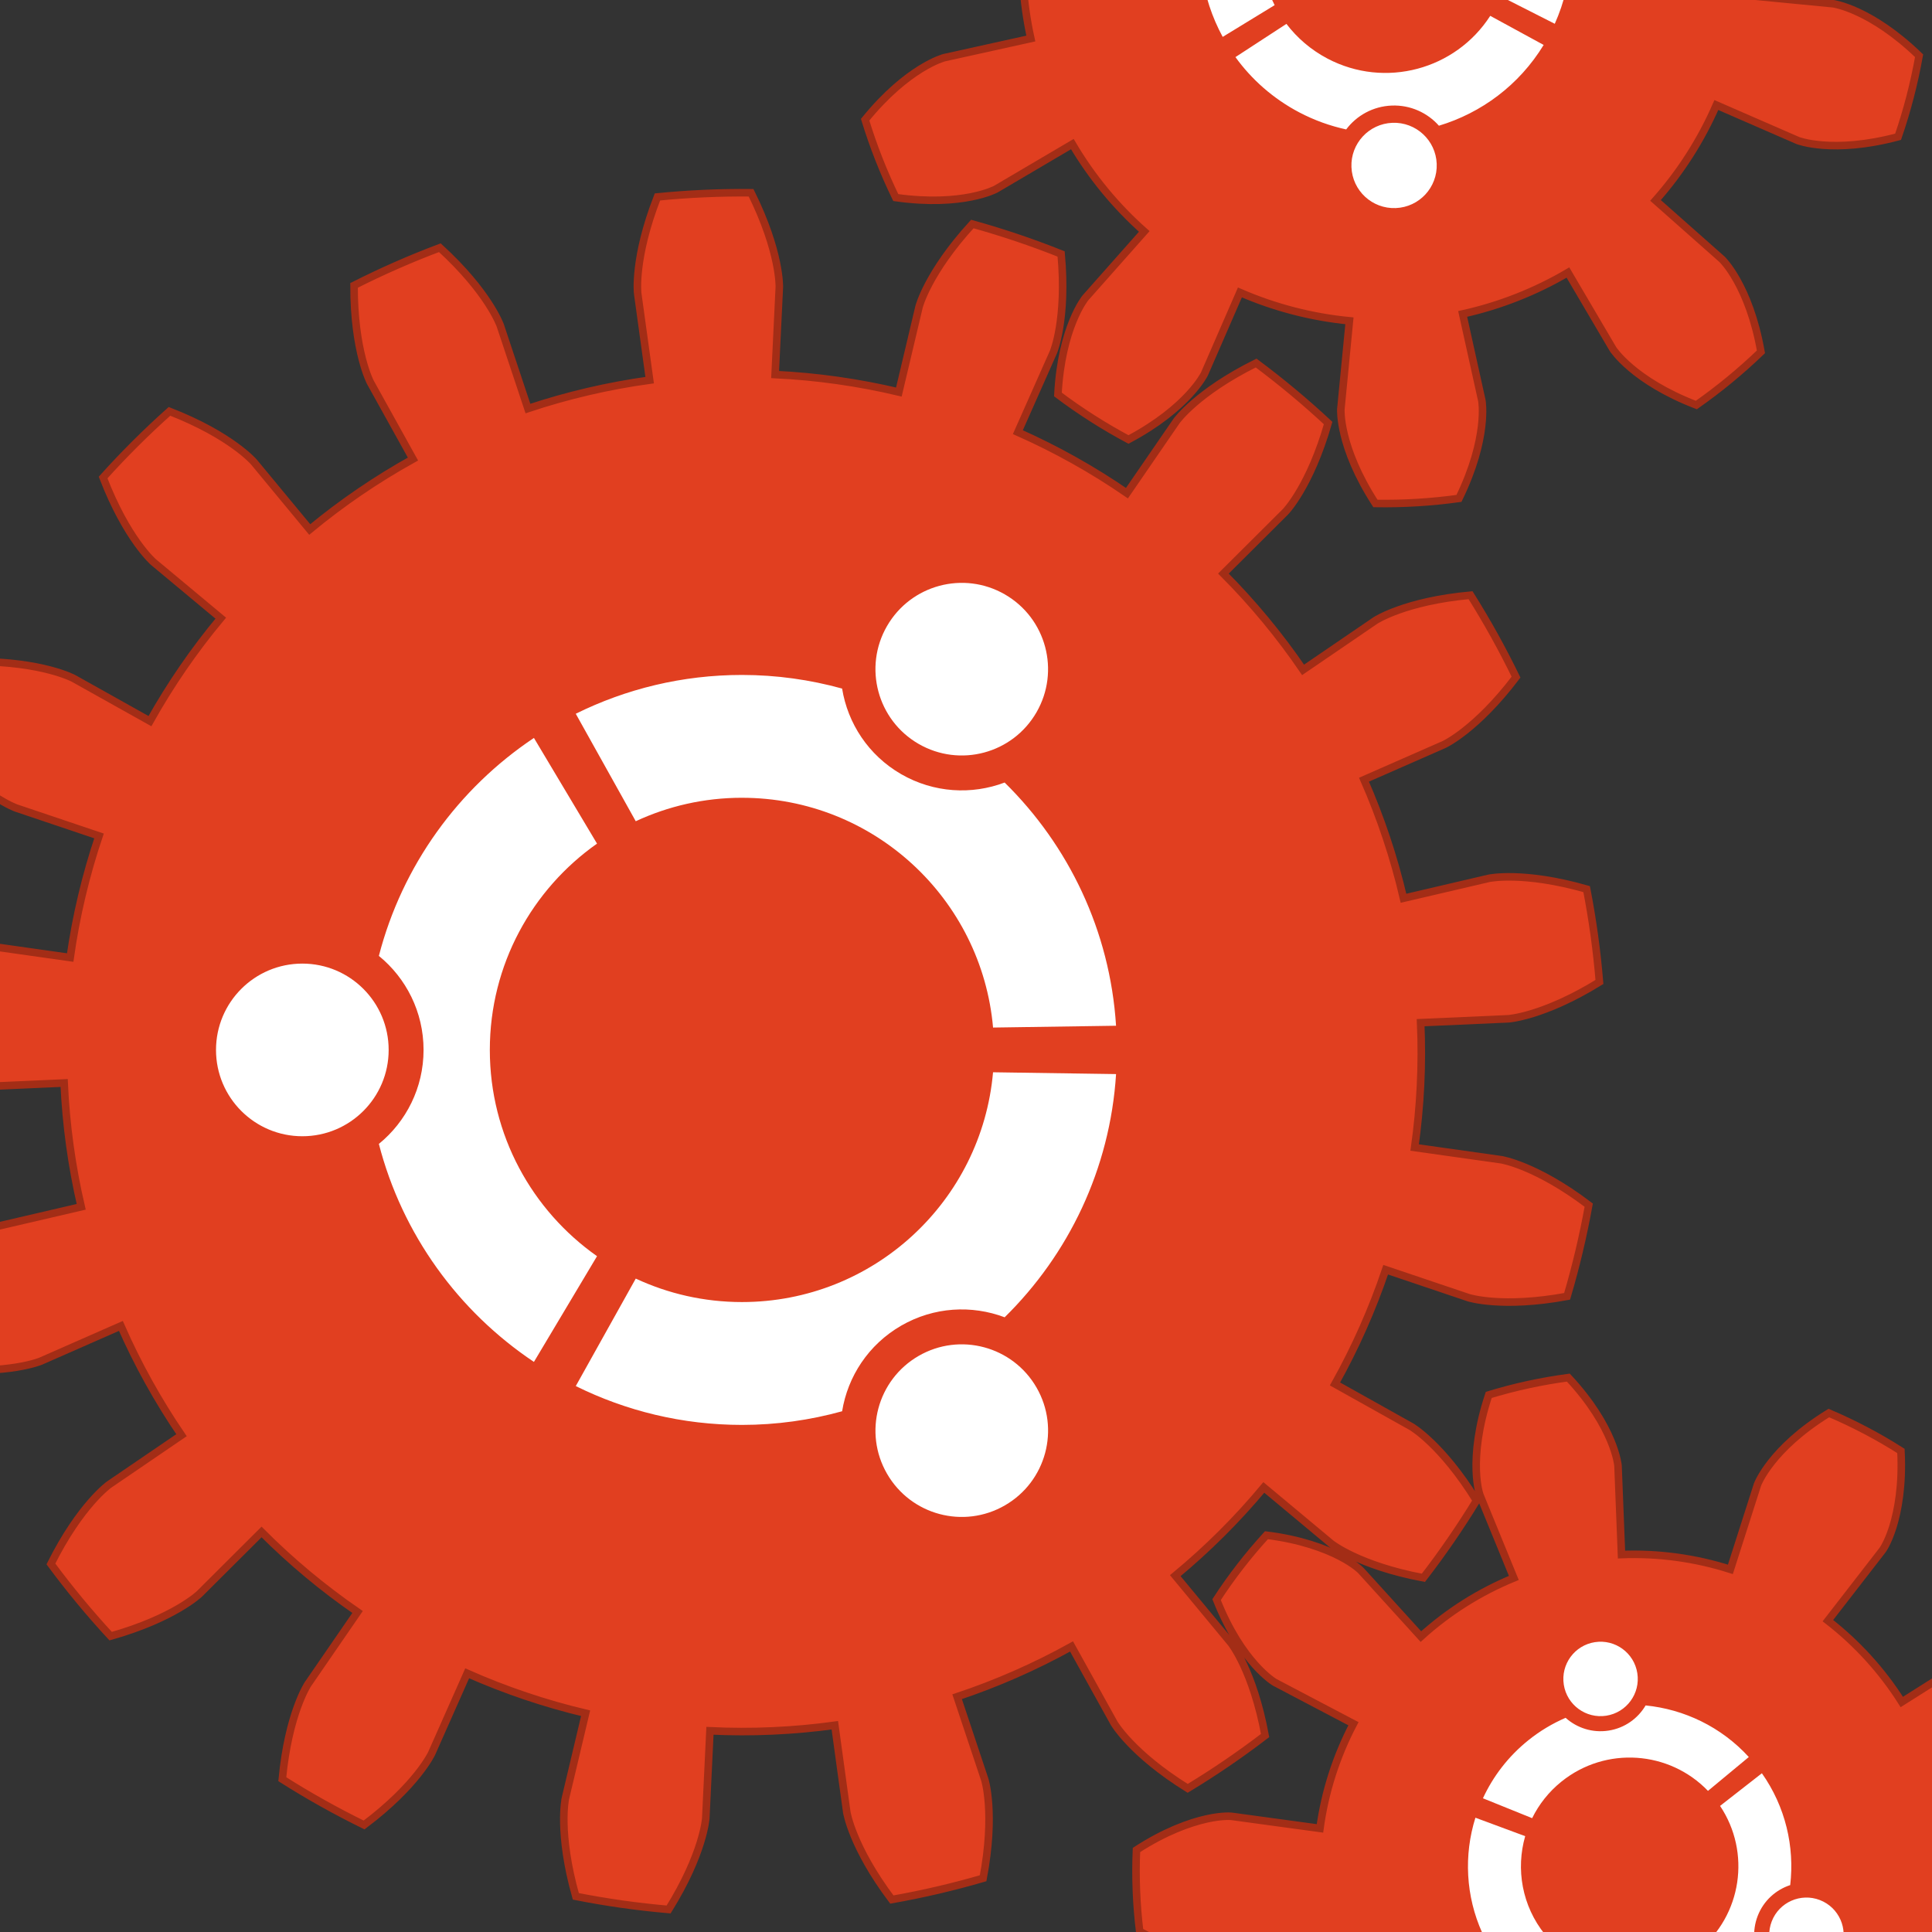 <?xml version="1.0" encoding="UTF-8" standalone="no"?>
<!-- Created with Inkscape (http://www.inkscape.org/) -->

<svg
   xmlns:dc="http://purl.org/dc/elements/1.1/"
   xmlns:cc="http://creativecommons.org/ns#"
   xmlns:rdf="http://www.w3.org/1999/02/22-rdf-syntax-ns#"
   xmlns:svg="http://www.w3.org/2000/svg"
   xmlns="http://www.w3.org/2000/svg"
   xmlns:sodipodi="http://sodipodi.sourceforge.net/DTD/sodipodi-0.dtd"
   xmlns:inkscape="http://www.inkscape.org/namespaces/inkscape"
   width="256"
   height="256"
   id="svg3972"
   version="1.1"
   inkscape:version="0.48.4 r9939"
   sodipodi:docname="New document 7">
  <rect width="100%" height="100%" fill="#333333" stroke="none"/>
  <defs
     id="defs3974">
    <inkscape:path-effect
       effect="gears"
       id="path-effect4089"
       is_visible="true"
       teeth="10"
       phi="5" />
  </defs>
  <sodipodi:namedview
     id="base"
     pagecolor="#ffffff"
     bordercolor="#666666"
     borderopacity="1.0"
     inkscape:pageopacity="1"
     inkscape:pageshadow="2"
     inkscape:zoom="1.7539063"
     inkscape:cx="35.882182"
     inkscape:cy="128"
     inkscape:document-units="px"
     inkscape:current-layer="layer1"
     showgrid="false"
     inkscape:showpageshadow="false"
     inkscape:window-width="1920"
     inkscape:window-height="1056"
     inkscape:window-x="0"
     inkscape:window-y="24"
     inkscape:window-maximized="1" />
  <g
     inkscape:label="Layer 1"
     inkscape:groupmode="layer"
     id="layer1"
     transform="translate(0,-796.362)">
    <path
       style="fill:#e13f20;stroke:#a32d16;stroke-width:1px;stroke-linecap:butt;stroke-linejoin:miter;stroke-opacity:1;fill-opacity:1"
       d="m 138.702,-44.848 c 0,0 -3.598,-3.419 -5.158,-12.265 2.666,-2.565 5.531,-4.924 8.56,-7.049 8.382,3.228 11.048,7.414 11.048,7.414 l 5.965,10.143 c 4.325,-2.543 9.051,-4.402 13.95,-5.487 l -2.544,-11.488 c 0,0 -0.901,-4.881 3.036,-12.954 3.665,-0.508 7.369,-0.733 11.069,-0.672 4.884,7.538 4.58,12.492 4.58,12.492 l -1.136,11.712 c 4.994,0.484 9.91,1.758 14.511,3.76 l 4.695,-10.789 c 0,0 2.14,-4.478 10.07,-8.696 3.264,1.743 6.392,3.739 9.35,5.963 -0.48,8.969 -3.638,12.798 -3.638,12.798 l -7.803,8.807 c 3.755,3.327 6.984,7.248 9.529,11.571 l 10.14,-5.969 c 0,0 4.364,-2.365 13.258,-1.116 1.616,3.329 2.974,6.782 4.059,10.319 -5.66,6.974 -10.466,8.216 -10.466,8.216 l -11.489,2.539 c 1.082,4.899 1.39,9.968 0.908,14.962 l 11.712,1.131 c 0,0 4.92,0.651 11.382,6.89 -0.649,3.643 -1.58,7.235 -2.782,10.735 -8.679,2.315 -13.296,0.495 -13.296,0.495 l -10.787,-4.699 c -2.004,4.6 -4.735,8.882 -8.06,12.639 l 8.811,7.799 c 0,0 3.598,3.419 5.158,12.265 -2.666,2.565 -5.531,4.924 -8.56,7.049 -8.382,-3.228 -11.048,-7.414 -11.048,-7.414 l -5.965,-10.143 c -4.325,2.543 -9.051,4.402 -13.95,5.487 l 2.544,11.488 c 0,0 0.901,4.881 -3.036,12.954 -3.665,0.508 -7.369,0.733 -11.069,0.672 -4.884,-7.538 -4.58,-12.492 -4.58,-12.492 l 1.136,-11.712 c -4.994,-0.484 -9.91,-1.758 -14.511,-3.76 l -4.695,10.789 c 0,0 -2.14,4.478 -10.07,8.696 -3.264,-1.743 -6.392,-3.739 -9.35,-5.963 0.48,-8.969 3.638,-12.798 3.638,-12.798 l 7.803,-8.807 c -3.755,-3.327 -6.984,-7.248 -9.529,-11.571 l -10.14,5.969 c 0,0 -4.364,2.365 -13.258,1.116 -1.616,-3.329 -2.974,-6.782 -4.059,-10.319 5.66,-6.974 10.466,-8.216 10.466,-8.216 l 11.489,-2.539 c -1.082,-4.899 -1.39,-9.968 -0.908,-14.962 l -11.712,-1.131 c 0,0 -4.92,-0.651 -11.382,-6.89 0.649,-3.643 1.58,-7.235 2.782,-10.735 8.679,-2.315 13.296,-0.495 13.296,-0.495 l 10.787,4.699 c 2.004,-4.6 4.735,-8.882 8.06,-12.639 l -8.811,-7.799 M 84.495,38.872 c 0,0 -0.561,-4.617 2.619,-12.778 4.122,-0.409 8.265,-0.593 12.407,-0.552 3.892,7.846 3.743,12.495 3.743,12.495 l -0.559,11.593 c 5.522,0.266 11.019,1.043 16.398,2.317 l 2.675,-11.294 c 0,0 1.145,-4.508 7.058,-10.969 3.991,1.107 7.922,2.433 11.768,3.968 0.794,8.722 -1.024,13.003 -1.024,13.003 l -4.709,10.608 c 5.053,2.243 9.898,4.953 14.454,8.084 l 6.574,-9.565 c 0,0 2.696,-3.79 10.544,-7.678 3.321,2.474 6.508,5.13 9.54,7.951 -2.41,8.42 -5.652,11.755 -5.652,11.755 l -8.224,8.191 c 3.901,3.917 7.44,8.194 10.557,12.76 l 9.586,-6.545 c 0,0 3.883,-2.56 12.606,-3.351 2.203,3.507 4.215,7.134 6.024,10.86 -5.289,6.981 -9.517,8.92 -9.517,8.92 l -10.627,4.667 c 2.223,5.062 3.978,10.329 5.235,15.712 l 11.303,-2.64 c 0,0 4.546,-0.984 12.965,1.429 0.788,4.066 1.353,8.175 1.694,12.303 -7.454,4.599 -12.096,4.88 -12.096,4.88 l -11.595,0.513 c 0.244,5.523 -0.022,11.068 -0.794,16.542 l 11.493,1.621 c 0,0 4.594,0.724 11.573,6.016 -0.734,4.076 -1.691,8.112 -2.865,12.084 -8.612,1.596 -13.042,0.181 -13.042,0.181 l -10.998,-3.71 c -1.767,5.238 -4.019,10.313 -6.716,15.138 l 10.131,5.664 c 0,0 4.022,2.335 8.618,9.791 -2.157,3.536 -4.508,6.954 -7.037,10.233 -8.607,-1.623 -12.227,-4.543 -12.227,-4.543 l -8.915,-7.433 c -3.54,4.246 -7.473,8.165 -11.731,11.69 l 7.401,8.941 c 0,0 2.907,3.63 4.499,12.243 -3.289,2.518 -6.715,4.856 -10.258,7 -7.439,-4.622 -9.76,-8.653 -9.76,-8.653 l -5.628,-10.151 c -4.835,2.68 -9.918,4.914 -15.162,6.662 l 3.671,11.011 c 0,0 1.399,4.435 -0.227,13.041 -3.976,1.16 -8.016,2.102 -12.094,2.822 -5.267,-6.998 -5.975,-11.594 -5.975,-11.594 l -1.581,-11.499 c -5.477,0.753 -11.023,0.999 -16.545,0.735 l -0.554,11.594 c 0,0 -0.297,4.641 -4.923,12.079 -4.127,-0.355 -8.234,-0.936 -12.297,-1.738 -2.384,-8.428 -1.383,-12.97 -1.383,-12.97 l 2.68,-11.293 c -5.379,-1.276 -10.64,-3.05 -15.693,-5.291 l -4.705,10.61 c 0,0 -1.954,4.221 -8.954,9.485 -3.72,-1.822 -7.34,-3.847 -10.839,-6.063 0.822,-8.72 3.395,-12.594 3.395,-12.594 l 6.579,-9.562 c -4.555,-3.133 -8.819,-6.688 -12.722,-10.603 l -8.22,8.194 c 0,0 -3.347,3.23 -11.775,5.61 -2.81,-3.042 -5.455,-6.238 -7.917,-9.569 3.916,-7.834 7.715,-10.517 7.715,-10.517 l 9.589,-6.54 c -3.115,-4.567 -5.808,-9.422 -8.033,-14.482 l -10.625,4.672 c 0,0 -4.287,1.803 -13.007,0.977 -1.521,-3.852 -2.833,-7.787 -3.926,-11.782 6.482,-5.89 10.994,-7.019 10.994,-7.019 L 10.76,159.908 C 9.505,154.524 8.747,149.024 8.501,143.502 l -11.595,0.518 c 0,0 -4.649,0.132 -12.481,-3.787 -0.027,-4.142 0.172,-8.285 0.596,-12.405 8.172,-3.151 12.787,-2.574 12.787,-2.574 l 11.492,1.627 c 0.775,-5.474 2.055,-10.876 3.82,-16.115 L 2.12,107.06 c 0,0 -4.383,-1.556 -10.271,-8.04 1.471,-3.872 3.153,-7.663 5.037,-11.352 8.758,0.014 12.853,2.219 12.853,2.219 L 19.868,95.554 c 2.7,-4.824 5.845,-9.399 9.384,-13.646 l -8.918,-7.429 c 0,0 -3.525,-3.034 -6.672,-11.207 2.77,-3.079 5.708,-6.007 8.797,-8.766 8.162,3.177 11.184,6.712 11.184,6.712 l 7.397,8.944 c 4.26,-3.523 8.846,-6.652 13.68,-9.335 L 49.086,50.679 c 0,0 -2.191,-4.103 -2.173,-12.861 3.695,-1.87 7.493,-3.539 11.37,-4.996 6.463,5.911 8.004,10.299 8.004,10.299 l 3.667,11.012 c 5.245,-1.746 10.652,-3.008 16.128,-3.763 L 84.495,38.872 M 261.963,219.229 c 0,0 0.99,-0.617 3.206,-1.084 2.215,-0.467 5.657,-0.77 10.136,-0.104 1.632,3.21 3.001,6.555 4.088,9.988 -5.454,7.23 -10.347,8.506 -10.347,8.506 l -11.521,2.5 c 1.035,4.768 1.23,9.716 0.573,14.55 l 11.682,1.586 c 0,0 4.979,0.887 10.985,7.665 -0.813,3.508 -1.915,6.95 -3.289,10.279 -4.413,1.016 -7.868,0.985 -10.113,0.693 -2.245,-0.291 -3.281,-0.829 -3.281,-0.829 l -10.433,-5.49 c -2.272,4.317 -5.304,8.233 -8.914,11.515 l 7.93,8.724 c 0,0 0.78,0.868 1.625,2.969 0.845,2.101 1.741,5.437 1.863,9.964 -2.878,2.165 -5.934,4.093 -9.127,5.76 -8.067,-4.116 -10.173,-8.713 -10.173,-8.713 l -4.463,-10.912 c -4.515,1.847 -9.355,2.898 -14.23,3.091 l 0.467,11.78 c 0,0 -0.009,5.057 -5.641,12.149 -3.596,-0.192 -7.177,-0.679 -10.694,-1.454 -1.767,-4.169 -2.336,-7.577 -2.439,-9.839 -0.103,-2.262 0.247,-3.375 0.247,-3.375 l 3.595,-11.228 c -4.646,-1.488 -9.029,-3.793 -12.888,-6.779 l -7.215,9.324 c 0,0 -0.719,0.919 -2.641,2.115 -1.922,1.197 -5.053,2.659 -9.489,3.565 -2.632,-2.459 -5.062,-5.133 -7.257,-7.988 2.652,-8.659 6.814,-11.532 6.814,-11.532 l 9.971,-6.29 c -2.603,-4.126 -4.479,-8.71 -5.515,-13.477 l -11.52,2.505 c 0,0 -1.142,0.241 -3.383,-0.077 -2.241,-0.319 -5.58,-1.211 -9.56,-3.369 -0.436,-3.575 -0.578,-7.186 -0.425,-10.784 3.799,-2.464 7.056,-3.616 9.266,-4.11 2.209,-0.494 3.367,-0.343 3.367,-0.343 l 11.681,1.591 c 0.658,-4.834 2.168,-9.551 4.438,-13.869 l -10.435,-5.486 c 0,0 -4.375,-2.536 -7.7,-10.96 1.964,-3.019 4.176,-5.876 6.606,-8.534 4.494,0.554 7.73,1.766 9.74,2.807 2.01,1.042 2.8,1.901 2.8,1.901 l 7.926,8.728 c 3.612,-3.28 7.8,-5.923 12.314,-7.772 l -4.468,-10.91 c 0,0 -0.436,-1.083 -0.511,-3.345 -0.075,-2.263 0.224,-5.705 1.657,-10 3.445,-1.05 6.976,-1.817 10.546,-2.291 6.173,6.626 6.58,11.667 6.58,11.667 l 0.462,11.78 c 4.875,-0.191 9.782,0.476 14.429,1.962 l 3.59,-11.229 c 0,0 1.738,-4.749 9.456,-9.487 3.314,1.41 6.512,3.092 9.552,5.024 0.235,4.522 -0.396,7.919 -1.073,10.08 -0.677,2.161 -1.386,3.087 -1.386,3.087 l -7.219,9.321 c 3.857,2.987 7.187,6.653 9.792,10.778 l 9.968,-6.294"
       id="path4087"
       inkscape:connector-curvature="0"
       transform="translate(0,796.362)"
       inkscape:path-effect="#path-effect4089"
       inkscape:original-d="M 160.86128,-32.663351 183.43831,-5.2483962 189.48572,54.419449 98.371309,139.48644 216.49751,247.93678"
       sodipodi:nodetypes="ccccc" />
    <g
       transform="matrix(0.635,-0.511,-0.511,-0.635,210.317,1095.598)"
       id="g2846">
      <path
         d="M 90.652,45.325 C 90.652,20.293 70.359,0 45.326,0 20.293,0 0,20.293 0,45.325 c 0,25.033 20.293,45.326 45.326,45.326 25.033,0 45.326,-20.293 45.326,-45.326"
         style="fill:#e13f20"
         id="path24"
         inkscape:connector-curvature="0" />
      <path
         d="m 57.711,66.78 c 2.895,-1.672 6.594,-0.682 8.264,2.213 1.672,2.894 0.682,6.594 -2.213,8.266 -2.894,1.67 -6.594,0.678 -8.266,-2.217 C 53.826,72.149 54.819,68.45 57.711,66.78 z M 45.326,27.648 c -2.66,0 -5.184,0.592 -7.445,1.645 l -4.205,-7.535 c 3.512,-1.74 7.467,-2.723 11.65,-2.723 2.434,0 4.787,0.338 7.023,0.957 0.395,2.432 1.838,4.67 4.139,6 2.299,1.326 4.955,1.457 7.256,0.588 4.475,4.4 7.387,10.385 7.811,17.051 l -8.625,0.127 c -0.793,-9.031 -8.37,-16.11 -17.604,-16.11 z m 0,35.354 c 9.234,0 16.81,-7.08 17.605,-16.109 l 8.623,0.127 c -0.424,6.666 -3.336,12.65 -7.811,17.051 -2.301,-0.869 -4.959,-0.736 -7.256,0.588 -2.301,1.328 -3.744,3.568 -4.139,6 -2.236,0.617 -4.59,0.955 -7.023,0.955 -4.184,0 -8.139,-0.983 -11.65,-2.721 l 4.205,-7.535 c 2.262,1.053 4.785,1.645 7.445,1.645 z M 27.65,45.325 c 0,5.981 2.971,11.264 7.516,14.463 l -4.424,7.41 c -5.295,-3.539 -9.234,-8.947 -10.871,-15.281 1.91,-1.559 3.133,-3.932 3.133,-6.592 0,-2.659 -1.223,-5.032 -3.133,-6.59 1.635,-6.336 5.574,-11.744 10.871,-15.283 l 4.424,7.412 C 30.621,34.062 27.65,39.345 27.65,45.325 z M 57.713,23.873 c -2.894,-1.672 -3.887,-5.371 -2.215,-8.264 1.67,-2.895 5.369,-3.887 8.264,-2.215 2.894,1.67 3.887,5.369 2.215,8.264 -1.67,2.893 -5.371,3.885 -8.264,2.215 z M 14.506,51.377 c -3.344,0 -6.053,-2.709 -6.053,-6.053 0,-3.342 2.709,-6.051 6.053,-6.051 3.342,0 6.051,2.709 6.051,6.051 0,3.344 -2.709,6.053 -6.051,6.053"
         style="fill:#ffffff"
         id="path26"
         inkscape:connector-curvature="0" />
    </g>
    <g
       transform="matrix(1.89,0,0,-1.89,12.646,1021.146)"
       id="g2846-2">
      <path
         d="M 90.652,45.325 C 90.652,20.293 70.359,0 45.326,0 20.293,0 0,20.293 0,45.325 c 0,25.033 20.293,45.326 45.326,45.326 25.033,0 45.326,-20.293 45.326,-45.326"
         style="fill:#e13f20"
         id="path24-7"
         inkscape:connector-curvature="0" />
      <path
         d="m 57.711,66.78 c 2.895,-1.672 6.594,-0.682 8.264,2.213 1.672,2.894 0.682,6.594 -2.213,8.266 -2.894,1.67 -6.594,0.678 -8.266,-2.217 C 53.826,72.149 54.819,68.45 57.711,66.78 z M 45.326,27.648 c -2.66,0 -5.184,0.592 -7.445,1.645 l -4.205,-7.535 c 3.512,-1.74 7.467,-2.723 11.65,-2.723 2.434,0 4.787,0.338 7.023,0.957 0.395,2.432 1.838,4.67 4.139,6 2.299,1.326 4.955,1.457 7.256,0.588 4.475,4.4 7.387,10.385 7.811,17.051 l -8.625,0.127 c -0.793,-9.031 -8.37,-16.11 -17.604,-16.11 z m 0,35.354 c 9.234,0 16.81,-7.08 17.605,-16.109 l 8.623,0.127 c -0.424,6.666 -3.336,12.65 -7.811,17.051 -2.301,-0.869 -4.959,-0.736 -7.256,0.588 -2.301,1.328 -3.744,3.568 -4.139,6 -2.236,0.617 -4.59,0.955 -7.023,0.955 -4.184,0 -8.139,-0.983 -11.65,-2.721 l 4.205,-7.535 c 2.262,1.053 4.785,1.645 7.445,1.645 z M 27.65,45.325 c 0,5.981 2.971,11.264 7.516,14.463 l -4.424,7.41 c -5.295,-3.539 -9.234,-8.947 -10.871,-15.281 1.91,-1.559 3.133,-3.932 3.133,-6.592 0,-2.659 -1.223,-5.032 -3.133,-6.59 1.635,-6.336 5.574,-11.744 10.871,-15.283 l 4.424,7.412 C 30.621,34.062 27.65,39.345 27.65,45.325 z M 57.713,23.873 c -2.894,-1.672 -3.887,-5.371 -2.215,-8.264 1.67,-2.895 5.369,-3.887 8.264,-2.215 2.894,1.67 3.887,5.369 2.215,8.264 -1.67,2.893 -5.371,3.885 -8.264,2.215 z M 14.506,51.377 c -3.344,0 -6.053,-2.709 -6.053,-6.053 0,-3.342 2.709,-6.051 6.053,-6.051 3.342,0 6.051,2.709 6.051,6.051 0,3.344 -2.709,6.053 -6.051,6.053"
         style="fill:#ffffff"
         id="path26-6"
         inkscape:connector-curvature="0" />
    </g>
    <g
       transform="matrix(0.827,0.435,0.435,-0.827,126.387,807.273)"
       id="g2846-3">
      <path
         d="M 90.652,45.325 C 90.652,20.293 70.359,0 45.326,0 20.293,0 0,20.293 0,45.325 c 0,25.033 20.293,45.326 45.326,45.326 25.033,0 45.326,-20.293 45.326,-45.326"
         style="fill:#e13f20"
         id="path24-8"
         inkscape:connector-curvature="0" />
      <path
         d="m 57.711,66.78 c 2.895,-1.672 6.594,-0.682 8.264,2.213 1.672,2.894 0.682,6.594 -2.213,8.266 -2.894,1.67 -6.594,0.678 -8.266,-2.217 C 53.826,72.149 54.819,68.45 57.711,66.78 z M 45.326,27.648 c -2.66,0 -5.184,0.592 -7.445,1.645 l -4.205,-7.535 c 3.512,-1.74 7.467,-2.723 11.65,-2.723 2.434,0 4.787,0.338 7.023,0.957 0.395,2.432 1.838,4.67 4.139,6 2.299,1.326 4.955,1.457 7.256,0.588 4.475,4.4 7.387,10.385 7.811,17.051 l -8.625,0.127 c -0.793,-9.031 -8.37,-16.11 -17.604,-16.11 z m 0,35.354 c 9.234,0 16.81,-7.08 17.605,-16.109 l 8.623,0.127 c -0.424,6.666 -3.336,12.65 -7.811,17.051 -2.301,-0.869 -4.959,-0.736 -7.256,0.588 -2.301,1.328 -3.744,3.568 -4.139,6 -2.236,0.617 -4.59,0.955 -7.023,0.955 -4.184,0 -8.139,-0.983 -11.65,-2.721 l 4.205,-7.535 c 2.262,1.053 4.785,1.645 7.445,1.645 z M 27.65,45.325 c 0,5.981 2.971,11.264 7.516,14.463 l -4.424,7.41 c -5.295,-3.539 -9.234,-8.947 -10.871,-15.281 1.91,-1.559 3.133,-3.932 3.133,-6.592 0,-2.659 -1.223,-5.032 -3.133,-6.59 1.635,-6.336 5.574,-11.744 10.871,-15.283 l 4.424,7.412 C 30.621,34.062 27.65,39.345 27.65,45.325 z M 57.713,23.873 c -2.894,-1.672 -3.887,-5.371 -2.215,-8.264 1.67,-2.895 5.369,-3.887 8.264,-2.215 2.894,1.67 3.887,5.369 2.215,8.264 -1.67,2.893 -5.371,3.885 -8.264,2.215 z M 14.506,51.377 c -3.344,0 -6.053,-2.709 -6.053,-6.053 0,-3.342 2.709,-6.051 6.053,-6.051 3.342,0 6.051,2.709 6.051,6.051 0,3.344 -2.709,6.053 -6.051,6.053"
         style="fill:#ffffff"
         id="path26-7"
         inkscape:connector-curvature="0" />
    </g>
  </g>
</svg>
